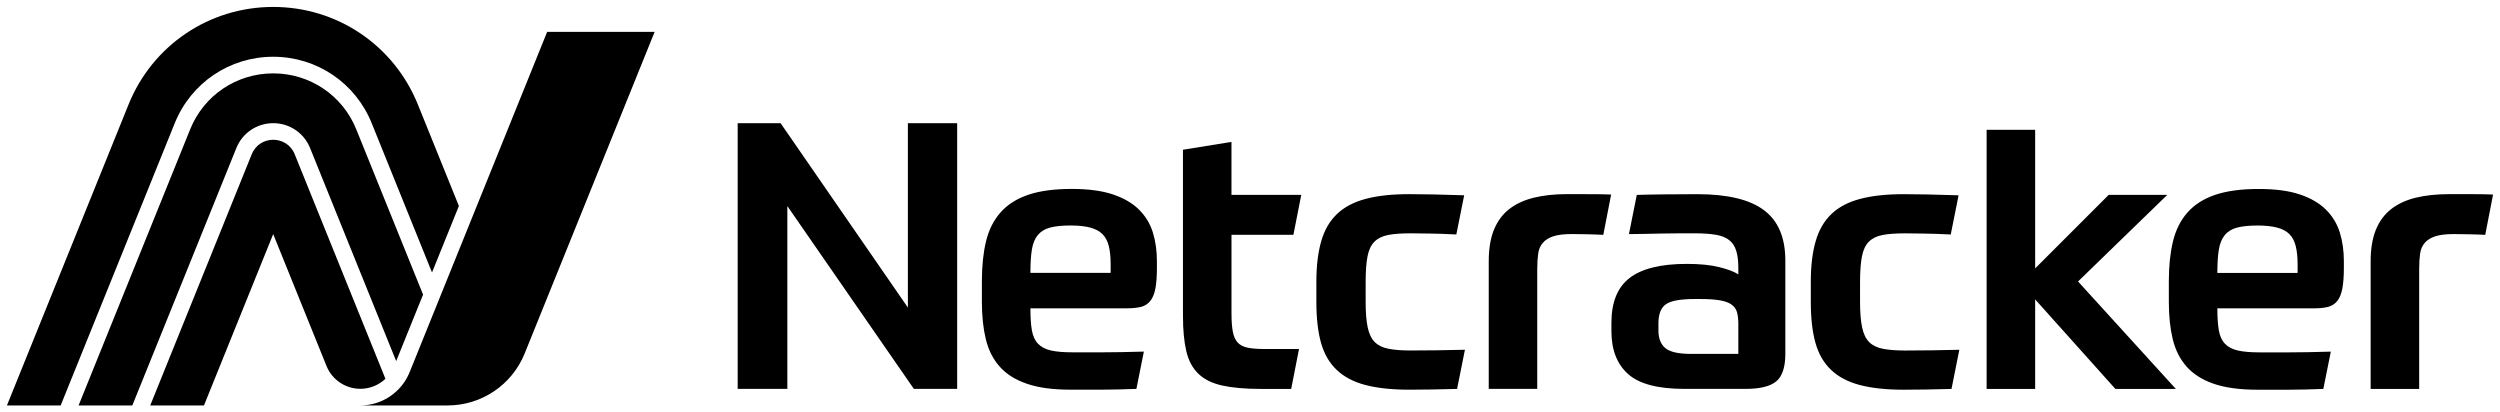 <svg width="97" height="16" viewBox="0 0 97 16" fill="none" xmlns="http://www.w3.org/2000/svg">
<g clip-path="url(#clip0_65_39)">
<path d="M95.964 7.533H95.023C94.54 7.533 94.11 7.579 93.734 7.67C93.357 7.762 93.039 7.909 92.778 8.112C92.518 8.315 92.32 8.582 92.184 8.915C92.049 9.248 91.981 9.656 91.981 10.139V15.09H93.864V10.443C93.864 10.211 93.876 10.011 93.9 9.842C93.924 9.673 93.984 9.533 94.082 9.422C94.177 9.311 94.313 9.227 94.487 9.169C94.661 9.111 94.901 9.082 95.211 9.082C95.365 9.082 95.558 9.084 95.79 9.09C96.022 9.094 96.234 9.102 96.427 9.112L96.731 7.548C96.48 7.538 96.225 7.533 95.964 7.533ZM89.147 10.589H86.033C86.033 10.222 86.053 9.921 86.091 9.685C86.13 9.448 86.207 9.26 86.323 9.12C86.438 8.98 86.599 8.883 86.801 8.83C87.004 8.777 87.27 8.75 87.597 8.75C87.897 8.75 88.147 8.777 88.35 8.83C88.553 8.883 88.712 8.968 88.828 9.083C88.944 9.2 89.026 9.354 89.074 9.547C89.123 9.74 89.147 9.976 89.147 10.257L89.147 10.589ZM90.24 8.128C89.985 7.877 89.646 7.682 89.227 7.542C88.806 7.402 88.278 7.332 87.641 7.332C86.955 7.332 86.388 7.409 85.939 7.563C85.49 7.718 85.133 7.947 84.868 8.252C84.602 8.555 84.416 8.929 84.31 9.373C84.203 9.817 84.151 10.328 84.151 10.907V11.718C84.151 12.259 84.201 12.739 84.302 13.159C84.404 13.579 84.583 13.933 84.838 14.223C85.095 14.512 85.444 14.735 85.888 14.889C86.333 15.043 86.897 15.121 87.583 15.121H88.806C89.004 15.121 89.209 15.119 89.422 15.113C89.634 15.109 89.876 15.101 90.145 15.091L90.436 13.643C89.799 13.662 89.263 13.672 88.828 13.672H87.669C87.322 13.672 87.042 13.648 86.829 13.6C86.617 13.551 86.451 13.464 86.33 13.339C86.209 13.213 86.13 13.04 86.091 12.818C86.052 12.596 86.033 12.311 86.033 11.963H89.799C90.01 11.963 90.189 11.943 90.334 11.906C90.478 11.867 90.597 11.79 90.689 11.674C90.781 11.558 90.846 11.397 90.884 11.189C90.923 10.982 90.942 10.713 90.942 10.386V10.139C90.942 9.734 90.89 9.36 90.784 9.018C90.677 8.676 90.496 8.379 90.24 8.128ZM84.09 7.562H81.816L78.964 10.414V5.035H77.081V15.09H78.964V11.616L82.077 15.09H84.423L80.628 10.921L84.09 7.562ZM73.909 13.6C73.571 13.6 73.288 13.578 73.061 13.534C72.834 13.491 72.655 13.403 72.525 13.274C72.395 13.144 72.303 12.953 72.25 12.702C72.197 12.451 72.17 12.123 72.17 11.717V10.935C72.17 10.53 72.195 10.202 72.243 9.951C72.291 9.7 72.38 9.509 72.511 9.379C72.641 9.249 72.817 9.162 73.039 9.119C73.261 9.075 73.55 9.054 73.908 9.054C74.081 9.054 74.32 9.056 74.625 9.062C74.929 9.066 75.284 9.078 75.689 9.098L75.993 7.578C75.105 7.549 74.395 7.534 73.865 7.534C73.199 7.534 72.636 7.594 72.177 7.716C71.719 7.836 71.347 8.031 71.063 8.301C70.778 8.572 70.572 8.924 70.448 9.359C70.321 9.793 70.259 10.32 70.259 10.936V11.718C70.259 12.345 70.319 12.875 70.44 13.304C70.56 13.733 70.763 14.083 71.047 14.353C71.332 14.624 71.704 14.819 72.163 14.939C72.621 15.06 73.189 15.121 73.865 15.121C74.097 15.121 74.386 15.119 74.734 15.113C75.081 15.109 75.409 15.101 75.718 15.091L76.022 13.571C75.713 13.581 75.365 13.587 74.979 13.592C74.593 13.597 74.236 13.6 73.909 13.6ZM67.447 13.731H65.607C65.124 13.731 64.794 13.656 64.615 13.506C64.436 13.357 64.347 13.127 64.347 12.819V12.543C64.347 12.186 64.444 11.94 64.637 11.805C64.829 11.67 65.201 11.602 65.752 11.602H65.969C66.287 11.602 66.544 11.619 66.737 11.653C66.929 11.686 67.079 11.742 67.186 11.819C67.292 11.896 67.361 11.995 67.396 12.116C67.429 12.236 67.447 12.383 67.447 12.558L67.447 13.731ZM68.445 8.157C67.895 7.742 67.031 7.534 65.853 7.534C65.37 7.534 64.927 7.536 64.521 7.542C64.115 7.546 63.777 7.554 63.507 7.563L63.203 9.083C63.386 9.083 63.589 9.081 63.812 9.075C64.034 9.071 64.258 9.065 64.485 9.061C64.712 9.057 64.936 9.053 65.158 9.053H65.766C66.094 9.053 66.368 9.073 66.585 9.111C66.802 9.149 66.973 9.219 67.098 9.32C67.223 9.421 67.313 9.559 67.366 9.733C67.42 9.907 67.447 10.124 67.447 10.384V10.645C67.282 10.539 67.033 10.445 66.701 10.363C66.368 10.28 65.95 10.239 65.448 10.239C64.443 10.239 63.705 10.421 63.232 10.783C62.759 11.144 62.523 11.726 62.523 12.528V12.846C62.523 13.57 62.737 14.124 63.167 14.51C63.596 14.897 64.328 15.089 65.361 15.089H67.721C68.291 15.089 68.691 14.99 68.923 14.793C69.155 14.596 69.271 14.241 69.271 13.729V10.109C69.271 9.221 68.996 8.571 68.445 8.157ZM60.804 7.532C60.321 7.532 59.892 7.578 59.515 7.67C59.138 7.762 58.82 7.909 58.559 8.112C58.299 8.314 58.101 8.582 57.965 8.915C57.83 9.248 57.763 9.656 57.763 10.138V15.089H59.645V10.443C59.645 10.211 59.657 10.011 59.681 9.842C59.705 9.673 59.765 9.533 59.863 9.421C59.958 9.311 60.094 9.226 60.267 9.168C60.442 9.111 60.682 9.081 60.992 9.081C61.146 9.081 61.339 9.083 61.571 9.089C61.803 9.093 62.015 9.102 62.208 9.112L62.512 7.548C62.261 7.538 62.006 7.534 61.745 7.534L60.804 7.532ZM54.725 13.599C54.387 13.599 54.104 13.577 53.877 13.533C53.651 13.49 53.472 13.402 53.341 13.273C53.211 13.143 53.12 12.952 53.066 12.701C53.014 12.45 52.987 12.122 52.987 11.716V10.934C52.987 10.529 53.011 10.201 53.059 9.95C53.107 9.699 53.197 9.508 53.328 9.378C53.458 9.248 53.633 9.161 53.856 9.118C54.078 9.074 54.367 9.053 54.725 9.053C54.898 9.053 55.138 9.055 55.441 9.061C55.746 9.065 56.1 9.077 56.506 9.097L56.81 7.577C55.922 7.548 55.212 7.533 54.681 7.533C54.015 7.533 53.452 7.593 52.995 7.715C52.535 7.835 52.164 8.03 51.879 8.3C51.594 8.571 51.389 8.923 51.264 9.358C51.138 9.792 51.075 10.319 51.075 10.935V11.717C51.075 12.344 51.135 12.874 51.256 13.303C51.377 13.732 51.579 14.082 51.864 14.352C52.149 14.623 52.521 14.819 52.979 14.938C53.438 15.059 54.005 15.12 54.681 15.12C54.913 15.12 55.202 15.118 55.55 15.112C55.898 15.108 56.226 15.1 56.535 15.09L56.839 13.57C56.53 13.58 56.182 13.586 55.797 13.591C55.41 13.595 55.053 13.599 54.725 13.599ZM50.184 9.111L50.489 7.561H47.781V5.506L45.899 5.81V12.253C45.899 12.803 45.943 13.261 46.029 13.628C46.116 13.995 46.273 14.287 46.5 14.504C46.726 14.721 47.035 14.873 47.426 14.959C47.817 15.046 48.317 15.09 48.925 15.09H50.098L50.402 13.541H49.056C48.795 13.541 48.58 13.525 48.412 13.491C48.242 13.457 48.112 13.389 48.02 13.288C47.928 13.187 47.866 13.044 47.832 12.861C47.798 12.678 47.782 12.441 47.782 12.152V9.111L50.184 9.111ZM43.093 10.588H39.98C39.98 10.221 39.998 9.919 40.037 9.683C40.076 9.446 40.153 9.258 40.269 9.118C40.385 8.978 40.544 8.882 40.747 8.829C40.95 8.775 41.215 8.749 41.544 8.749C41.843 8.749 42.093 8.775 42.296 8.829C42.499 8.882 42.658 8.966 42.774 9.082C42.89 9.198 42.972 9.352 43.021 9.545C43.069 9.738 43.093 9.974 43.093 10.255L43.093 10.588ZM44.186 8.126C43.931 7.876 43.593 7.68 43.173 7.541C42.752 7.401 42.224 7.33 41.587 7.33C40.901 7.33 40.334 7.407 39.886 7.561C39.437 7.716 39.079 7.945 38.814 8.25C38.548 8.554 38.362 8.928 38.256 9.371C38.15 9.815 38.097 10.327 38.097 10.906V11.717C38.097 12.258 38.148 12.738 38.249 13.158C38.35 13.577 38.529 13.932 38.785 14.221C39.041 14.511 39.39 14.733 39.835 14.887C40.279 15.042 40.843 15.119 41.529 15.119H42.752C42.95 15.119 43.156 15.117 43.368 15.111C43.581 15.107 43.822 15.099 44.092 15.089L44.382 13.642C43.745 13.66 43.209 13.67 42.775 13.67H41.616C41.268 13.67 40.989 13.647 40.776 13.599C40.564 13.55 40.397 13.463 40.276 13.337C40.155 13.212 40.076 13.038 40.037 12.816C39.998 12.595 39.98 12.31 39.98 11.962H43.745C43.957 11.962 44.136 11.941 44.28 11.905C44.425 11.866 44.543 11.788 44.635 11.672C44.727 11.556 44.792 11.395 44.831 11.188C44.87 10.98 44.888 10.712 44.888 10.384V10.138C44.888 9.732 44.836 9.359 44.73 9.016C44.623 8.674 44.442 8.378 44.186 8.126ZM35.226 11.933L30.288 4.781H28.622V15.089H30.549V7.995L35.458 15.089H37.138V4.781H35.226V11.933Z" fill="black"/>
<path d="M21.23 1.236L15.893 14.442C15.578 15.221 14.822 15.731 13.982 15.731H17.369C18.682 15.731 19.864 14.934 20.357 13.716L25.4 1.236H21.23ZM10.6 2.202C12.289 2.202 13.789 3.213 14.421 4.778L16.762 10.572L17.805 7.992L16.213 4.054C15.284 1.755 13.081 0.269 10.6 0.269C8.12 0.269 5.917 1.755 4.988 4.054L0.269 15.731H2.354L6.781 4.778C7.413 3.213 8.912 2.202 10.6 2.202ZM10.601 4.779C11.233 4.779 11.794 5.158 12.031 5.743L15.372 14.011L16.415 11.431L13.824 5.019C13.29 3.699 12.025 2.847 10.601 2.847C9.176 2.847 7.911 3.699 7.378 5.019L3.049 15.731H5.134L9.171 5.743C9.407 5.158 9.969 4.779 10.601 4.779ZM11.434 5.984C11.131 5.236 10.071 5.236 9.768 5.984L5.829 15.731H7.914L10.6 9.083L12.669 14.201C12.885 14.736 13.405 15.086 13.982 15.086C14.351 15.086 14.697 14.941 14.955 14.698L11.434 5.984Z" fill="black"/>
</g>
<defs>
<clipPath id="clip0_65_39">
<rect width="97" height="16" fill="white"/>
</clipPath>
</defs>
</svg>
